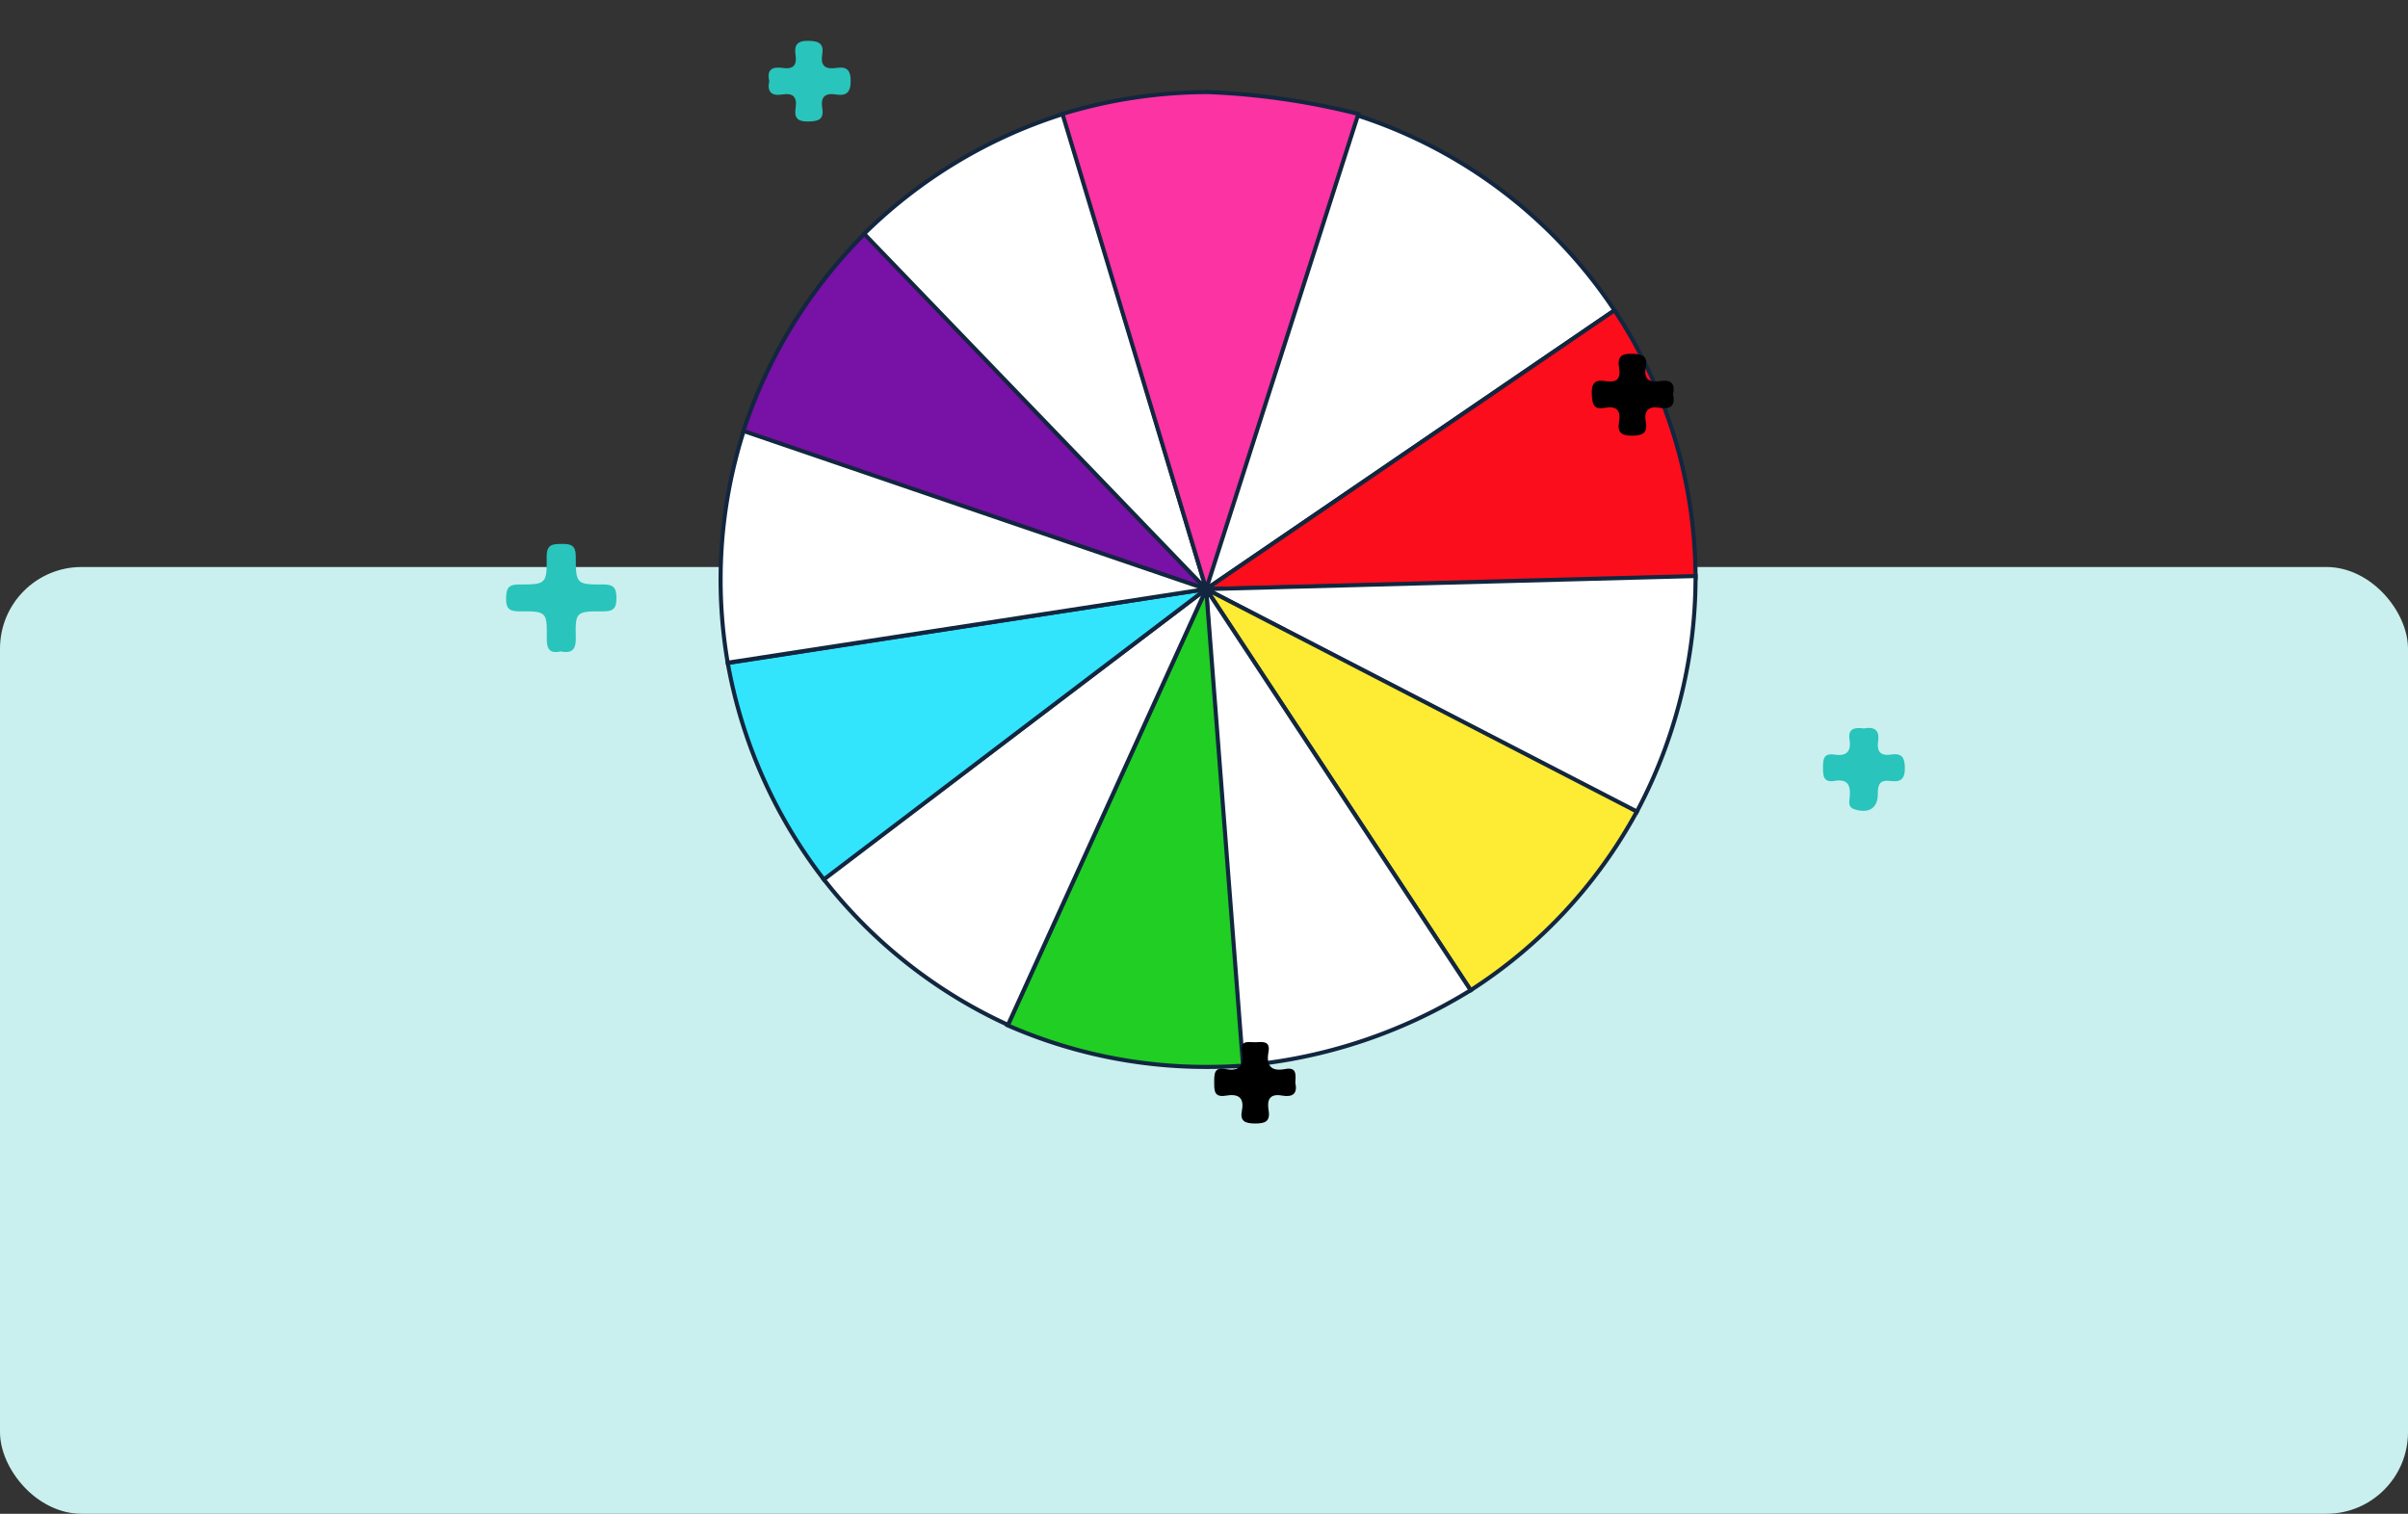 <svg xmlns="http://www.w3.org/2000/svg" width="295" height="185.469" viewBox="0 0 295 185.469">
  <rect x="0" y="0" width="295" height="185.469" fill="#333333" stroke="none"/>
  <g id="Grupo_159358" data-name="Grupo 159358" transform="translate(-652 -2082)">
    <g id="Image_Place_Holder" data-name="Image Place Holder" transform="translate(652 2151.469)">
      <rect id="Image_Place_Holder-2" data-name="Image Place Holder" width="295" height="116" rx="10" fill="#c9f0ee"/>
    </g>
    <g id="Grupo_159311" data-name="Grupo 159311" transform="translate(315)">
      <g id="Grupo_159310" data-name="Grupo 159310" transform="translate(8786.281 11652.742)">
        <path id="Trazado_157788" data-name="Trazado 157788" d="M164.97,51.669h0L114.95,85.823Z" transform="translate(-8416.463 -9584.391)" fill="#fff" stroke="#12263f" stroke-width="0.5"/>
        <path id="Trazado_157791" data-name="Trazado 157791" d="M20.241,33.451A61.4,61.4,0,0,0,5.316,57.782L62.052,77.033,21.208,34.46Z" transform="translate(-8363.565 -9575.601)" fill="#7811a5" stroke="#12263f" stroke-width="0.5"/>
        <path id="Trazado_157792" data-name="Trazado 157792" d="M130.275,3.721,114.95,62.688l50.02-34.154a59.809,59.809,0,0,0-34.7-24.814" transform="translate(-8416.463 -9561.255)" fill="#fff" stroke="#12263f" stroke-width="0.5"/>
        <path id="Trazado_157793" data-name="Trazado 157793" d="M174.9,84.445A59.43,59.43,0,0,0,164.97,51.67L114.949,85.824Z" transform="translate(-8416.462 -9584.391)" fill="#fc0d1b" stroke="#12263f" stroke-width="0.5"/>
        <path id="Trazado_157794" data-name="Trazado 157794" d="M167.675,143.5A61.056,61.056,0,0,0,174.9,115v-.427l-59.95,1.6Z" transform="translate(-8416.462 -9614.739)" fill="#fff" stroke="#12263f" stroke-width="0.5"/>
        <path id="Trazado_157795" data-name="Trazado 157795" d="M147.35,166.812a60.007,60.007,0,0,0,20.359-21.891l-52.76-27.257Z" transform="translate(-8416.462 -9616.232)" fill="#feeb34" stroke="#12263f" stroke-width="0.5"/>
        <path id="Trazado_157796" data-name="Trazado 157796" d="M118.5,176.121a63.221,63.221,0,0,0,28.849-9.308l-32.4-49.147Z" transform="translate(-8416.462 -9616.232)" fill="#fff" stroke="#12263f" stroke-width="0.5"/>
        <path id="Trazado_157797" data-name="Trazado 157797" d="M67.956,171.116a60.505,60.505,0,0,0,24.551,5.094q2.16,0,4.283-.154l-4.514-58.39Z" transform="translate(-8393.788 -9616.233)" fill="#20ce24" stroke="#12263f" stroke-width="0.5"/>
        <path id="Trazado_157799" data-name="Trazado 157799" d="M24.361,153.19a60.577,60.577,0,0,0,22.595,17.868l24.285-53.394-46.15,34.972Z" transform="translate(-8372.753 -9616.232)" fill="#fff" stroke="#12263f" stroke-width="0.5"/>
        <path id="Trazado_157801" data-name="Trazado 157801" d="M1.693,126.721A60.74,60.74,0,0,0,13.468,153.24L60.3,117.666Z" transform="translate(-8361.816 -9616.233)" fill="#33e5fc" stroke="#12263f" stroke-width="0.5"/>
        <path id="Trazado_157803" data-name="Trazado 157803" d="M2.826,80.242A60.037,60.037,0,0,0,.87,108.63l58.617-9.021Z" transform="translate(-8361 -9598.176)" fill="#fff" stroke="#12263f" stroke-width="0.5"/>
        <path id="Trazado_157806" data-name="Trazado 157806" d="M75.882,63.381,58.64,5.922l-.23-.766a60.685,60.685,0,0,0-24.432,14.7Z" transform="translate(-8377.394 -9561.948)" fill="#fff" stroke="#12263f" stroke-width="0.5"/>
        <path id="Trazado_157808" data-name="Trazado 157808" d="M117.177,2.677A89.02,89.02,0,0,0,98.766,0,61.186,61.186,0,0,0,80.93,2.677L98.536,60.892Z" transform="translate(-8400.048 -9559.46)" fill="#fc33a3" stroke="#12263f" stroke-width="0.5"/>
      </g>
      <g id="Grupo_156892" data-name="Grupo 156892" transform="translate(76 -2379)">
        <g id="Grupo_156861" data-name="Grupo 156861" transform="translate(1)">
          <rect id="Rectángulo_37268" data-name="Rectángulo 37268" width="176" height="142" transform="translate(320 4461)" fill="none"/>
        </g>
        <g id="Grupo_156891" data-name="Grupo 156891" transform="translate(318 4433)">
          <path id="Trazado_126894" data-name="Trazado 126894" d="M19.994,132.814c-1.384.308-1.7-.344-1.691-1.637.035-3.239-.02-3.3-3.373-3.277-1.247.007-1.635-.379-1.611-1.614.023-1.15.233-1.685,1.56-1.68,3.363.013,3.449-.055,3.413-3.411-.016-1.518.729-1.546,1.855-1.558s1.709.176,1.709,1.525c0,3.4.069,3.46,3.389,3.446,1.284-.005,1.588.458,1.591,1.651s-.3,1.65-1.586,1.642c-3.385-.019-3.466.044-3.391,3.25.035,1.488-.514,1.924-1.864,1.662" transform="translate(-8.318 -24.997)" fill="#29c4bb"/>
          <path id="Trazado_126895" data-name="Trazado 126895" d="M217.019,151.2c1.239-.236,1.925.173,1.721,1.576-.171,1.173.235,1.827,1.534,1.626s1.736.269,1.747,1.636c.01,1.433-.575,1.764-1.8,1.6-1.167-.158-1.537.35-1.514,1.511.037,1.819-1.089,2.517-2.848,1.966-.835-.261-.652-.928-.6-1.455.146-1.438-.182-2.318-1.879-2.03-1.313.223-1.394-.6-1.39-1.608,0-.992.043-1.823,1.375-1.617,1.436.222,2.115-.3,1.877-1.82-.227-1.449.7-1.513,1.773-1.385" transform="translate(-45.658 -33.953)" fill="#29c4bb"/>
          <path id="Trazado_126896" data-name="Trazado 126896" d="M217.407,72.615c.32,1.382-.312,1.855-1.608,1.637-1.4-.236-1.976.339-1.728,1.733.24,1.35-.344,1.672-1.651,1.684-1.349.012-1.857-.386-1.622-1.7.251-1.4-.332-1.974-1.721-1.714-1.439.27-1.565-.482-1.619-1.692-.064-1.421.488-1.791,1.725-1.576,1.345.235,1.847-.322,1.618-1.636-.219-1.257.187-1.766,1.587-1.716,1.235.044,1.948.219,1.684,1.634s.35,1.948,1.73,1.716c1.3-.218,1.927.247,1.605,1.629" transform="translate(-69.45 3.711)" fill="#010000"/>
          <path id="Trazado_126897" data-name="Trazado 126897" d="M61.718,190.022c.3,1.289-.334,1.763-1.623,1.53-1.514-.274-1.871.514-1.654,1.789.241,1.418-.446,1.638-1.691,1.63-1.19-.007-1.83-.277-1.579-1.559.328-1.685-.514-2.1-1.965-1.85-1.489.254-1.419-.685-1.425-1.706,0-.988.021-1.827,1.366-1.561,1.809.358,2.271-.511,2.027-2.13-.234-1.55.947-1.1,1.736-1.151.835-.05,1.766-.158,1.522,1.187-.3,1.662.282,2.433,2.041,2.1,1.469-.282,1.289.742,1.245,1.725" transform="translate(39.97 -29.322)" fill="#010000"/>
          <path id="Trazado_126898" data-name="Trazado 126898" d="M121.84,20.724c-.346-1.471.467-1.758,1.671-1.579,1.251.186,1.743-.332,1.553-1.564s.175-1.792,1.593-1.763c1.3.026,1.9.364,1.672,1.7-.232,1.372.4,1.818,1.687,1.625,1.192-.178,1.789.107,1.8,1.562.007,1.491-.555,1.891-1.854,1.684-1.373-.219-1.838.407-1.626,1.687.239,1.438-.533,1.6-1.742,1.628-1.293.026-1.714-.459-1.524-1.645.208-1.3-.273-1.895-1.63-1.667-1.325.222-1.891-.324-1.595-1.669" transform="translate(-84.601 17.184)" fill="#29c4bb"/>
        </g>
      </g>
    </g>
  </g>
</svg>
